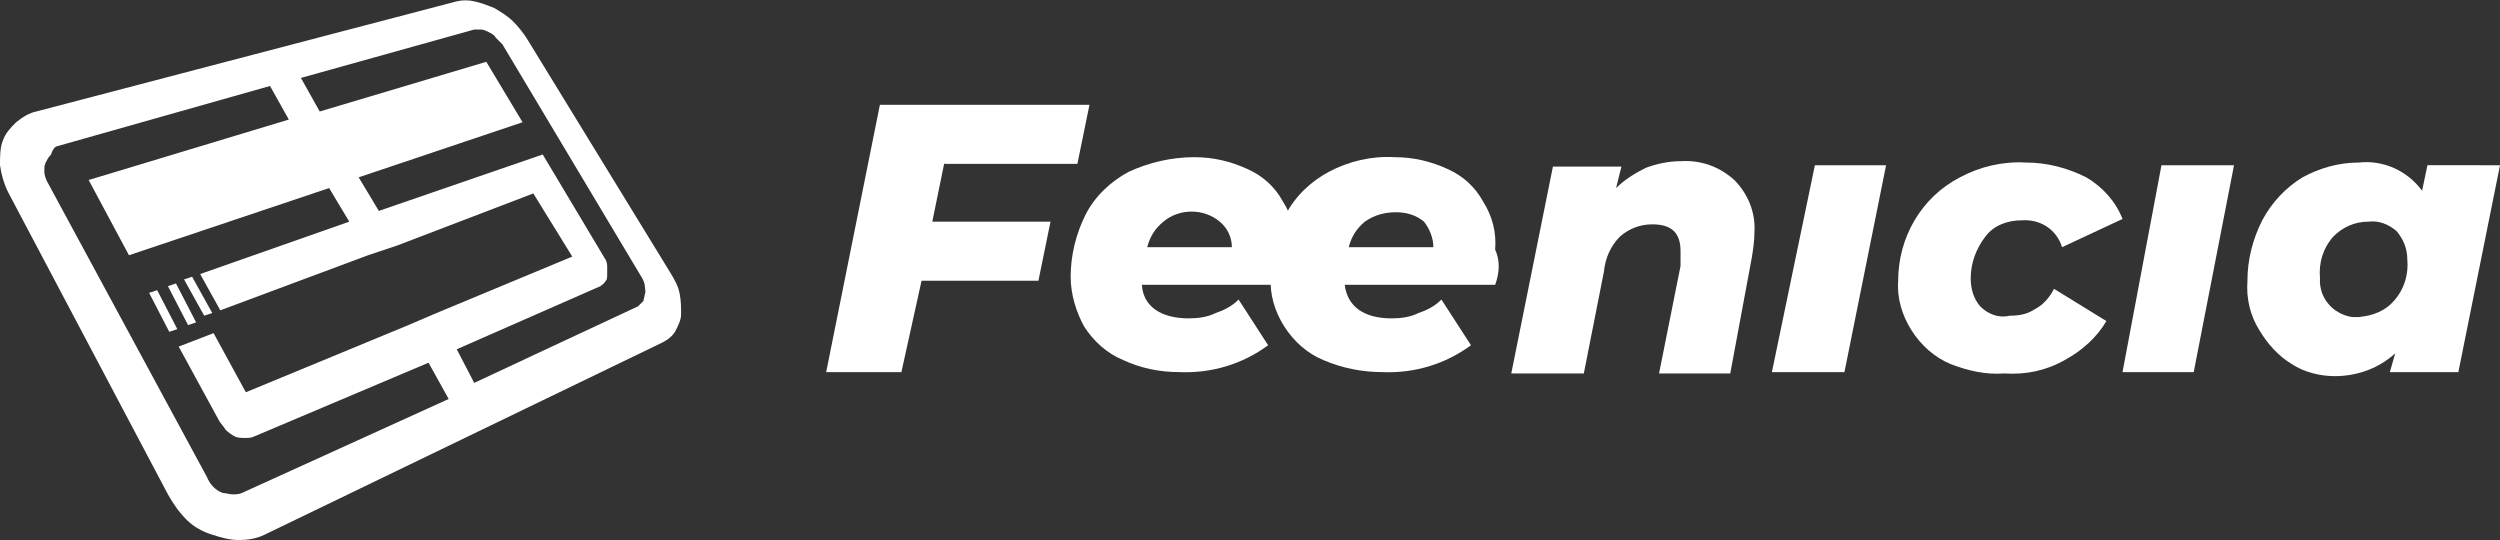 <?xml version="1.0" encoding="utf-8"?>
<!-- Generator: Adobe Illustrator 28.0.0, SVG Export Plug-In . SVG Version: 6.00 Build 0)  -->
<svg version="1.1" id="Capa_1" xmlns="http://www.w3.org/2000/svg" xmlns:xlink="http://www.w3.org/1999/xlink" x="0px" y="0px"
	 viewBox="0 0 186.1 40.2" style="enable-background:new 0 0 186.1 40.2;" xml:space="preserve">
<rect x="0" y="0" width="186.1" height="40.2" fill="#333333" stroke="none"/>
<style type="text/css">
	.st0{fill:#FFFFFF;}
</style>
<g transform="translate(-3575 205.5)">
	<g transform="translate(3575 -205.5)">
		<path class="st0" d="M13.1,21.1l-0.6,0.2l1.5,2.9l0.6-0.2L13.1,21.1"/>
		<path class="st0" d="M11.7,21.6l-0.6,0.2l1.5,2.9l0.6-0.2L11.7,21.6"/>
		<path class="st0" d="M14.3,20.6l-0.6,0.2l1.5,2.7l0.6-0.2L14.3,20.6"/>
		<path class="st0" d="M18,36.7c-0.2,0.1-0.5,0.1-0.7,0.1c-0.2,0-0.5-0.1-0.7-0.1c-0.6-0.2-1-0.7-1.2-1.2l-11.9-22
			c-0.1-0.2-0.2-0.5-0.2-0.7c0-0.3,0-0.5,0.1-0.7c0.1-0.2,0.2-0.4,0.4-0.6C3.9,11.2,4,11,4.2,10.9l15.9-4.5l1.4,2.5L6.6,13.4l3,5.6
			l14.9-5l1.5,2.5l-11.1,3.9l1.5,2.7L27.4,19l2.1-0.7l10.2-3.9l2.9,4.7l-10.1,4.2l-2.1,0.9l-12.1,5l-2.4-4.4l-2.6,1l3,5.5
			c0.1,0.2,0.4,0.5,0.5,0.7c0.2,0.2,0.5,0.4,0.7,0.5c0.2,0.1,0.5,0.1,0.7,0.1c0.3,0,0.5,0,0.7-0.1L31.9,27l1.5,2.7L18,36.7
			 M23.8,8.3l-1.4-2.5l12.9-3.6h0.5c0.2,0,0.4,0.1,0.6,0.2c0.2,0.1,0.4,0.2,0.5,0.4l0.5,0.5l10.4,17.4c0.1,0.2,0.2,0.4,0.2,0.6
			s0.1,0.4,0,0.6c0,0.1-0.1,0.4-0.1,0.5l-0.4,0.4l-12.2,5.7L34,26l10.7-4.7c0.1-0.1,0.2-0.1,0.4-0.4c0.1-0.1,0.1-0.3,0.1-0.5v-0.6
			c0-0.2-0.1-0.5-0.2-0.6l-4.6-7.7l-12.2,4.2l-1.5-2.5l12.2-4.1l-2.7-4.5L23.8,8.3 M2.7,8.3C2.2,8.4,1.7,8.7,1.2,9.1
			c-0.4,0.4-0.8,0.8-1,1.4C0,11,0,11.7,0,12.3c0.1,0.7,0.3,1.4,0.6,2l11.9,22.5c0.4,0.7,0.8,1.3,1.4,1.9c0.5,0.5,1.2,0.9,1.9,1.1
			c0.6,0.2,1.3,0.4,2,0.4c0.6,0,1.3-0.1,1.9-0.4l29.6-14.3c0.4-0.2,0.8-0.5,1-0.9c0.2-0.4,0.4-0.8,0.4-1.2c0-0.5,0-1-0.1-1.5
			c-0.1-0.6-0.4-1.1-0.7-1.6L39.3,3C39,2.5,38.6,2,38.2,1.6c-0.4-0.4-0.9-0.7-1.4-1c-0.5-0.2-1-0.4-1.5-0.5C34.9,0,34.4,0,34,0.1
			L2.7,8.3z"/>
	</g>
	<path class="st0" d="M3645.3-193.4l-0.9,4.4h8.8l-0.9,4.4h-8.7l-1.5,6.8h-5.6l4-19.9h15.6l-0.9,4.4H3645.3z"/>
	<path class="st0" d="M3671.3-184.3H3660c0.1,1.6,1.4,2.5,3.5,2.5c0.7,0,1.4-0.1,2-0.4c0.6-0.2,1.2-0.5,1.7-1l2.2,3.4
		c-1.9,1.4-4.2,2.1-6.6,2c-1.5,0-2.9-0.3-4.2-0.9c-1.2-0.5-2.2-1.4-2.9-2.5c-0.6-1.1-1-2.4-1-3.7c0-1.6,0.4-3.2,1.1-4.6
		c0.7-1.4,1.9-2.5,3.2-3.2c1.5-0.7,3.2-1.1,4.9-1.1c1.4,0,2.7,0.3,4,0.9c1.1,0.5,2,1.3,2.6,2.4c0.7,1.1,1,2.3,0.9,3.6
		C3671.5-186.1,3671.5-185.2,3671.3-184.3z M3661.6-189c-0.6,0.5-1,1.1-1.2,1.9h6.3c0-0.7-0.3-1.4-0.9-1.9
		C3664.6-190,3662.8-190,3661.6-189L3661.6-189z"/>
	<path class="st0" d="M3686.3-184.3h-11.2c0.2,1.6,1.4,2.5,3.5,2.5c0.7,0,1.4-0.1,2-0.4c0.6-0.2,1.2-0.5,1.7-1l2.2,3.4
		c-1.9,1.4-4.2,2.1-6.6,2c-1.5,0-3-0.3-4.4-0.9c-1.2-0.5-2.2-1.4-2.9-2.5c-0.7-1.1-1.1-2.4-1-3.7c0-1.6,0.4-3.2,1.1-4.6
		c0.7-1.4,1.9-2.5,3.2-3.2c1.5-0.8,3.2-1.2,4.9-1.1c1.4,0,2.7,0.3,4,0.9c1.1,0.5,2,1.3,2.6,2.4c0.7,1.1,1,2.3,0.9,3.6
		C3686.7-186.1,3686.6-185.1,3686.3-184.3z M3676.6-189c-0.6,0.5-1,1.1-1.2,1.9h6.3c0-0.7-0.3-1.4-0.7-1.9c-0.6-0.5-1.3-0.7-2.1-0.7
		C3678.1-189.7,3677.3-189.5,3676.6-189z"/>
	<path class="st0" d="M3704.1-192.1c1,1,1.6,2.4,1.5,3.9c0,0.6-0.1,1.3-0.2,1.9l-1.6,8.6h-5.3l1.6-8v-1.1c0-1.4-0.7-2-2.1-2
		c-0.9,0-1.7,0.3-2.4,0.9c-0.7,0.7-1.1,1.6-1.2,2.6l-1.5,7.6h-5.4l3.1-15.4h5.1l-0.4,1.6c0.6-0.6,1.4-1.1,2.2-1.5
		c0.8-0.3,1.7-0.5,2.6-0.5C3701.6-193.6,3703-193.1,3704.1-192.1z"/>
	<path class="st0" d="M3710.1-193.2h5.3l-3.1,15.4h-5.4L3710.1-193.2z"/>
	<path class="st0" d="M3720.2-178.4c-1.2-0.5-2.2-1.4-2.9-2.5c-0.7-1.1-1.1-2.4-1-3.7c0-3.2,1.7-6.2,4.6-7.7
		c1.5-0.8,3.2-1.2,4.9-1.1c1.6,0,3.1,0.4,4.5,1.1c1.2,0.7,2.2,1.8,2.7,3.1l-4.5,2.1c-0.4-1.3-1.6-2.1-3-2c-1.1,0-2.1,0.4-2.7,1.2
		c-0.7,0.9-1.1,2-1.1,3.1c0,0.8,0.2,1.5,0.7,2.1c0.6,0.6,1.4,0.9,2.2,0.7c0.7,0,1.3-0.1,1.9-0.5c0.6-0.3,1.1-0.9,1.4-1.5l3.9,2.4
		c-0.7,1.2-1.8,2.2-3.1,2.9c-1.4,0.8-2.9,1.1-4.5,1C3722.8-177.6,3721.5-177.9,3720.2-178.4z"/>
	<path class="st0" d="M3735.9-193.2h5.4l-3,15.4h-5.3L3735.9-193.2z"/>
	<path class="st0" d="M3761.1-193.2l-3.1,15.4h-5.1l0.4-1.4c-1.2,1.1-2.8,1.7-4.5,1.7c-1.1,0-2.3-0.3-3.2-0.9
		c-1-0.6-1.8-1.5-2.4-2.5c-0.7-1.1-1-2.4-0.9-3.7c0-1.6,0.4-3.1,1.1-4.5c0.7-1.3,1.7-2.4,3-3.2c1.3-0.7,2.7-1.1,4.2-1.1
		c1.8-0.2,3.6,0.6,4.7,2.1l0.4-1.9L3761.1-193.2z M3753.2-183.1c0.8-0.9,1.1-2,1-3.1c0-0.8-0.3-1.5-0.8-2.1
		c-0.6-0.5-1.3-0.8-2.1-0.7c-1,0-1.9,0.4-2.6,1.1c-0.8,0.9-1.1,2-1,3.1c-0.1,1.5,1,2.7,2.4,2.9c0,0,0,0,0,0h0.5
		C3751.7-182,3752.6-182.4,3753.2-183.1L3753.2-183.1z"/>
</g>
</svg>
